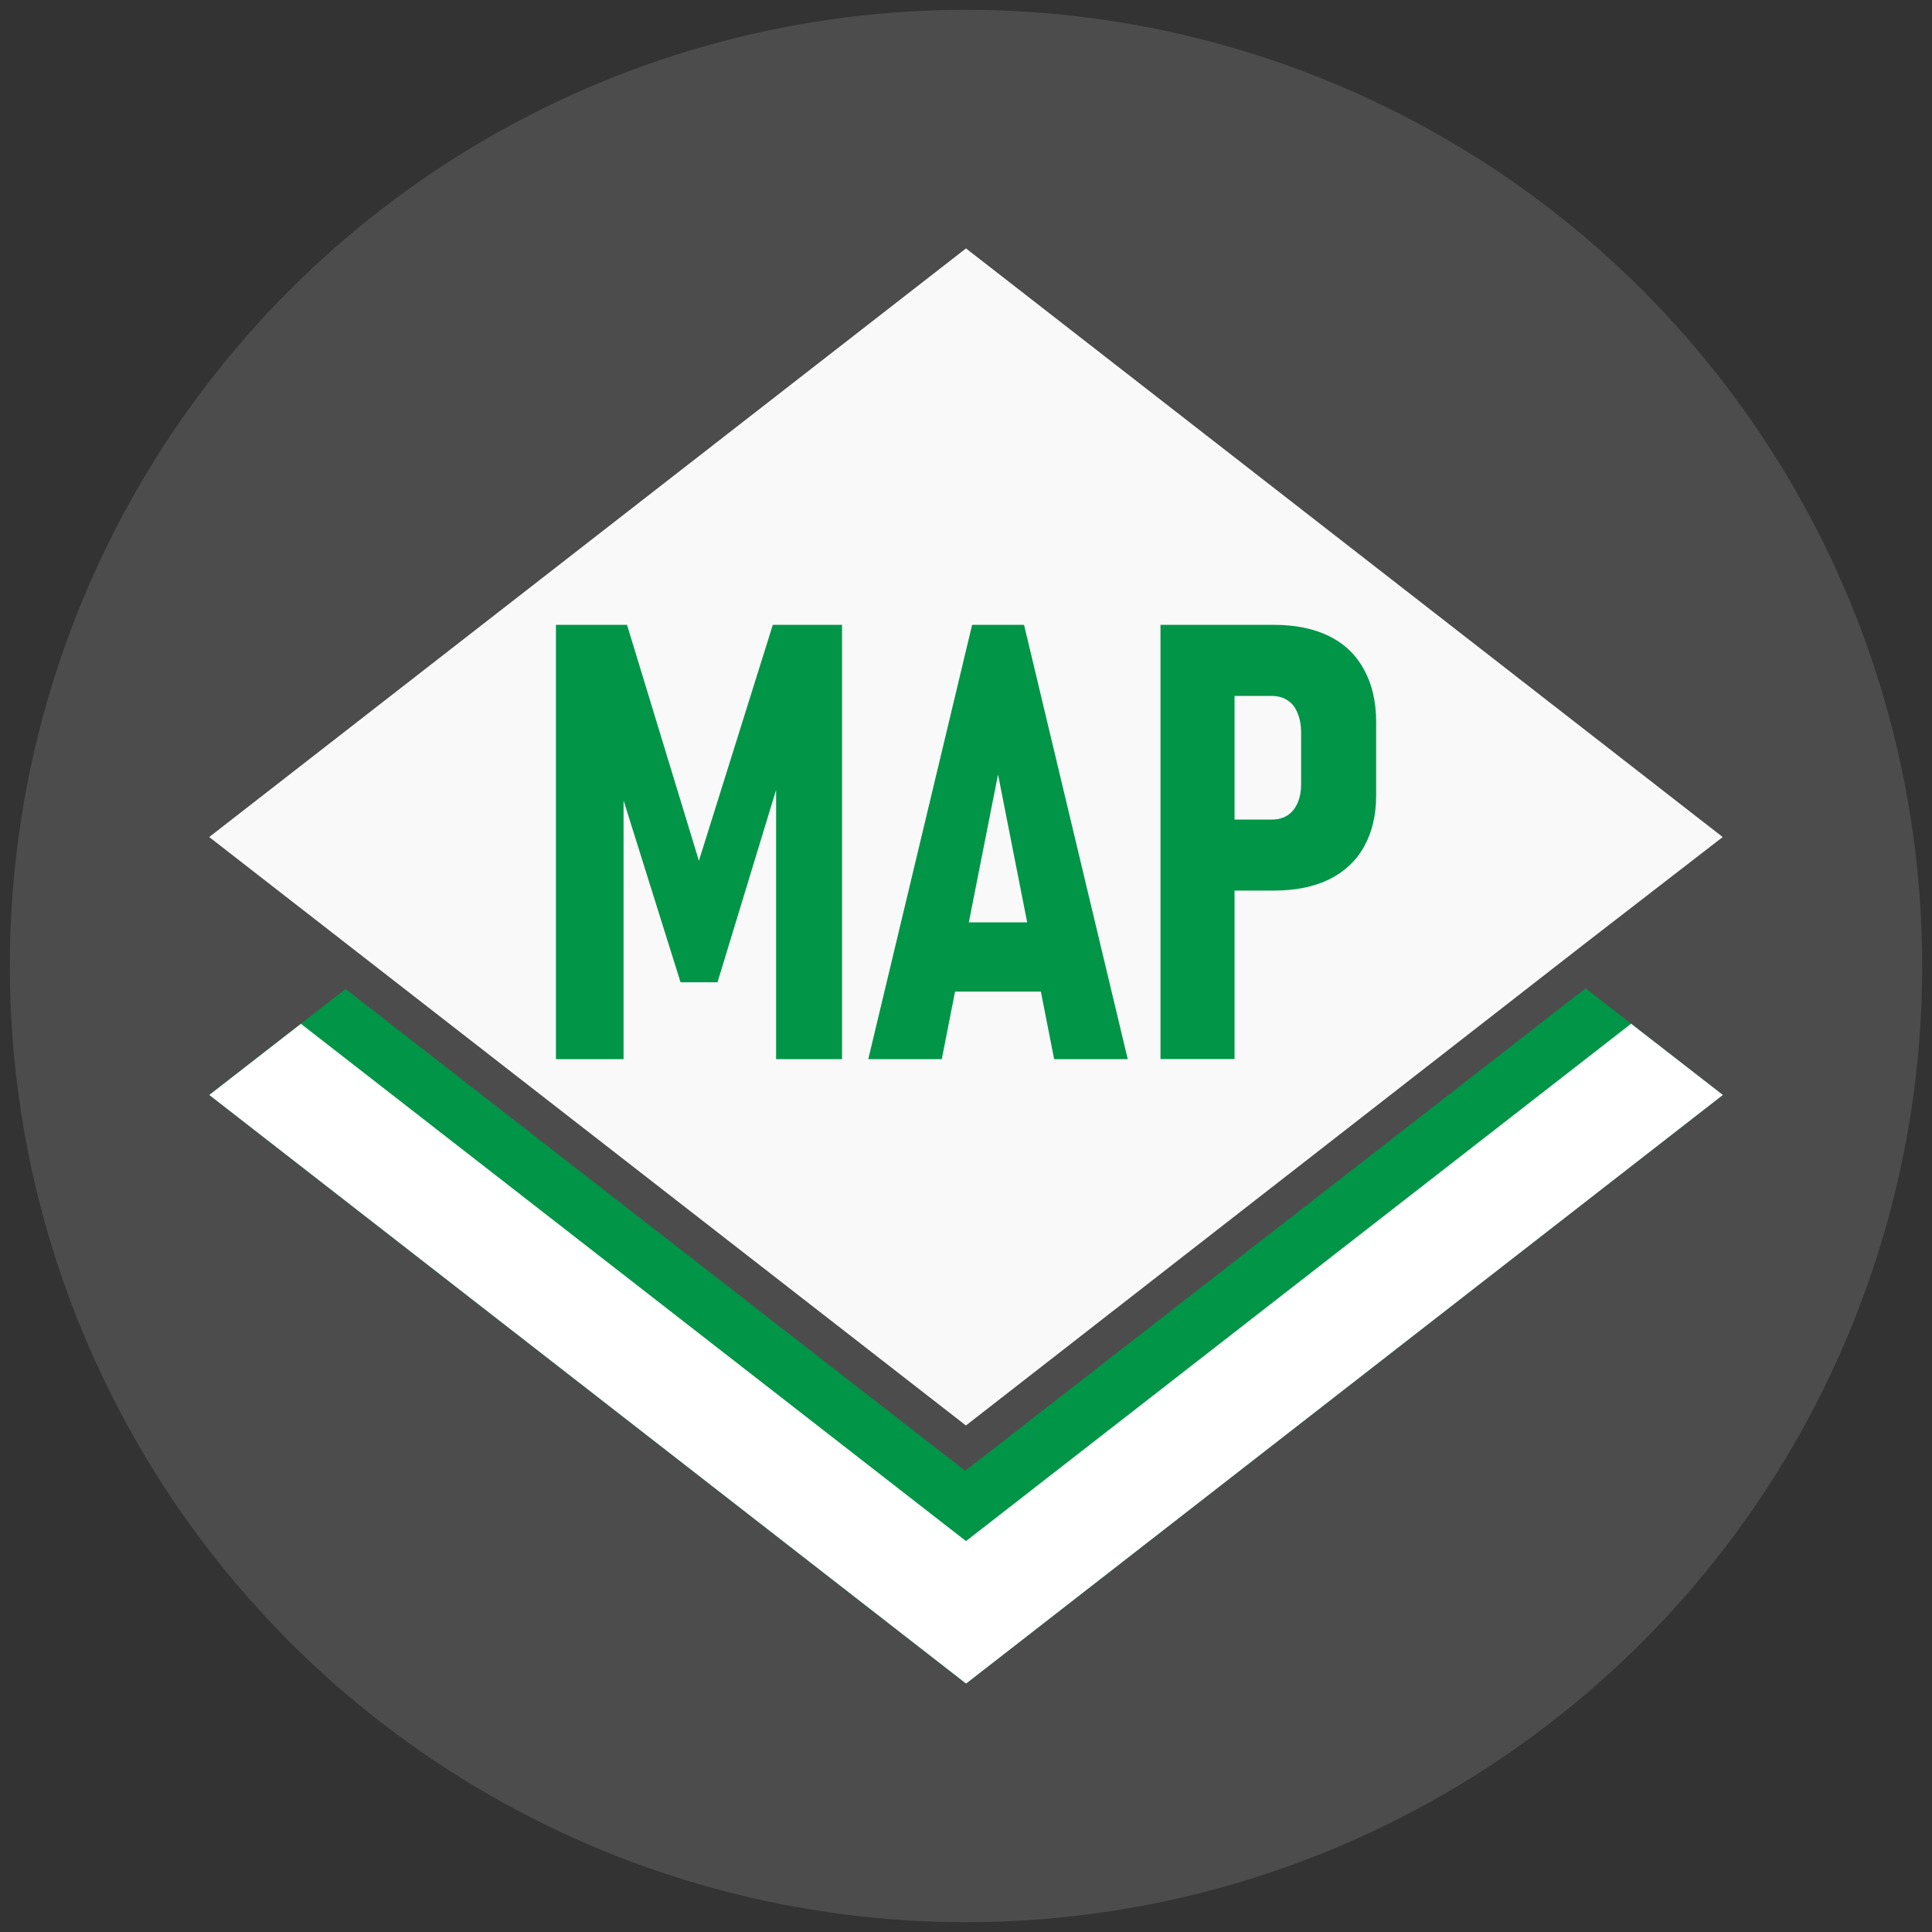 <?xml version="1.0" encoding="UTF-8" standalone="no"?>
<svg
   xmlns:dc="http://purl.org/dc/elements/1.1/"
   xmlns:cc="http://creativecommons.org/ns#"
   xmlns:rdf="http://www.w3.org/1999/02/22-rdf-syntax-ns#"
   xmlns:svg="http://www.w3.org/2000/svg"
   xmlns="http://www.w3.org/2000/svg"
   xmlns:sodipodi="http://sodipodi.sourceforge.net/DTD/sodipodi-0.dtd"
   xmlns:inkscape="http://www.inkscape.org/namespaces/inkscape"
   enable-background="new 0 0 24 24"
   viewBox="0 0 24 24"
   fill="black"
   width="48px"
   height="48px"
   version="1.1"
   id="svg30"
   sodipodi:docname="map_slam.svg"
   inkscape:version="0.92.4 (5da689c313, 2019-01-14)">
  <rect x="0" y="0" width="24" height="24" fill="#333333" stroke="none"/>
  <defs
     id="defs34" />
  <sodipodi:namedview
     pagecolor="#767676"
     bordercolor="#666666"
     borderopacity="1"
     objecttolerance="10"
     gridtolerance="10"
     guidetolerance="10"
     inkscape:pageopacity="0"
     inkscape:pageshadow="2"
     inkscape:window-width="1920"
     inkscape:window-height="996"
     id="namedview32"
     showgrid="false"
     inkscape:zoom="13.906433"
     inkscape:cx="20.264987"
     inkscape:cy="26.03817"
     inkscape:window-x="-8"
     inkscape:window-y="-8"
     inkscape:window-maximized="1"
     inkscape:current-layer="svg30" />
  <g
     display="none"
     id="g28">
    <g
       display="inline"
       id="g18" />
    <g
       display="inline"
       id="g26">
      <path
         d="M8,8H6v7c0,1.1,0.9,2,2,2h9v-2H8V8z"
         id="path20" />
      <path
         d="M20,3h-8c-1.1,0-2,0.9-2,2v6c0,1.1,0.9,2,2,2h8c1.1,0,2-0.9,2-2V5C22,3.9,21.1,3,20,3z M20,11h-8V7h8V11z"
         id="path22" />
      <path
         d="M4,12H2v7c0,1.1,0.9,2,2,2h9v-2H4V12z"
         id="path24" />
    </g>
  </g>
  <g
     id="g833">
    <circle
       r="11.878"
       cy="12"
       cx="12"
       id="path820"
       style="opacity:1;fill:#4d4c4c;fill-opacity:1;stroke:#009648;stroke-width:0;stroke-linecap:round;stroke-linejoin:round;stroke-miterlimit:4;stroke-dasharray:none;stroke-opacity:1" />
    <rect
       y="7.526"
       x="6.623"
       height="5.888"
       width="10.592"
       id="rect818"
       style="opacity:1;fill:#009648;fill-opacity:0.996;stroke:#009648;stroke-width:0;stroke-linecap:round;stroke-linejoin:round;stroke-miterlimit:4;stroke-dasharray:none;stroke-opacity:1" />
    <path
       id="path854"
       d="m 12,3.086 -9.401,7.312 1.704,1.325 7.696,5.985 7.687,-5.985 1.714,-1.325 z M 6.906,7.762 h 0.883 L 8.682,10.693 9.6,7.762 H 10.46 V 13.157 H 9.641 V 9.812 L 8.913,12.202 H 8.454 L 7.746,9.942 V 13.157 H 6.906 Z m 5.17,0 h 0.645 l 1.288,5.395 H 13.095 l -0.165,-0.839 h -1.066 l -0.165,0.839 h -0.913 z m 2.34,0 h 0.92 0.489 c 0.267,0 0.497,0.047 0.687,0.141 0.19,0.094 0.334,0.233 0.433,0.416 0.099,0.181 0.15,0.398 0.15,0.652 v 0.909 c 0,0.25 -0.052,0.464 -0.153,0.642 -0.099,0.176 -0.244,0.31 -0.435,0.404 -0.19,0.092 -0.417,0.137 -0.682,0.137 h -0.489 v 2.093 h -0.92 z m 0.92,0.883 v 1.536 h 0.462 c 0.074,0 0.139,-0.016 0.194,-0.051 0.054,-0.035 0.096,-0.086 0.126,-0.153 0.03,-0.067 0.045,-0.145 0.045,-0.237 V 9.105 c 0,-0.096 -0.015,-0.179 -0.045,-0.248 -0.027,-0.069 -0.067,-0.121 -0.122,-0.156 -0.054,-0.037 -0.121,-0.056 -0.198,-0.056 z m -2.938,0.975 -0.363,1.838 h 0.725 z"
       style="fill:#f9f9f9;fill-opacity:1;stroke-width:1.044"
       inkscape:connector-curvature="0" />
    <path
       id="path4-6"
       d="m 19.697,12.277 -7.707,5.994 -7.697,-5.985 -1.693,1.316 9.4,7.312 9.4,-7.312 z"
       style="fill:#009648;fill-opacity:0.996;stroke-width:1.044"
       inkscape:connector-curvature="0" />
    <path
       inkscape:connector-curvature="0"
       id="path861"
       d="m 20.262,12.717 -8.262,6.427 -8.262,-6.426 -1.138,0.884 9.401,7.312 9.401,-7.312 z"
       style="fill:#ffffff;fill-opacity:1;stroke-width:1.044" />
  </g>
</svg>
